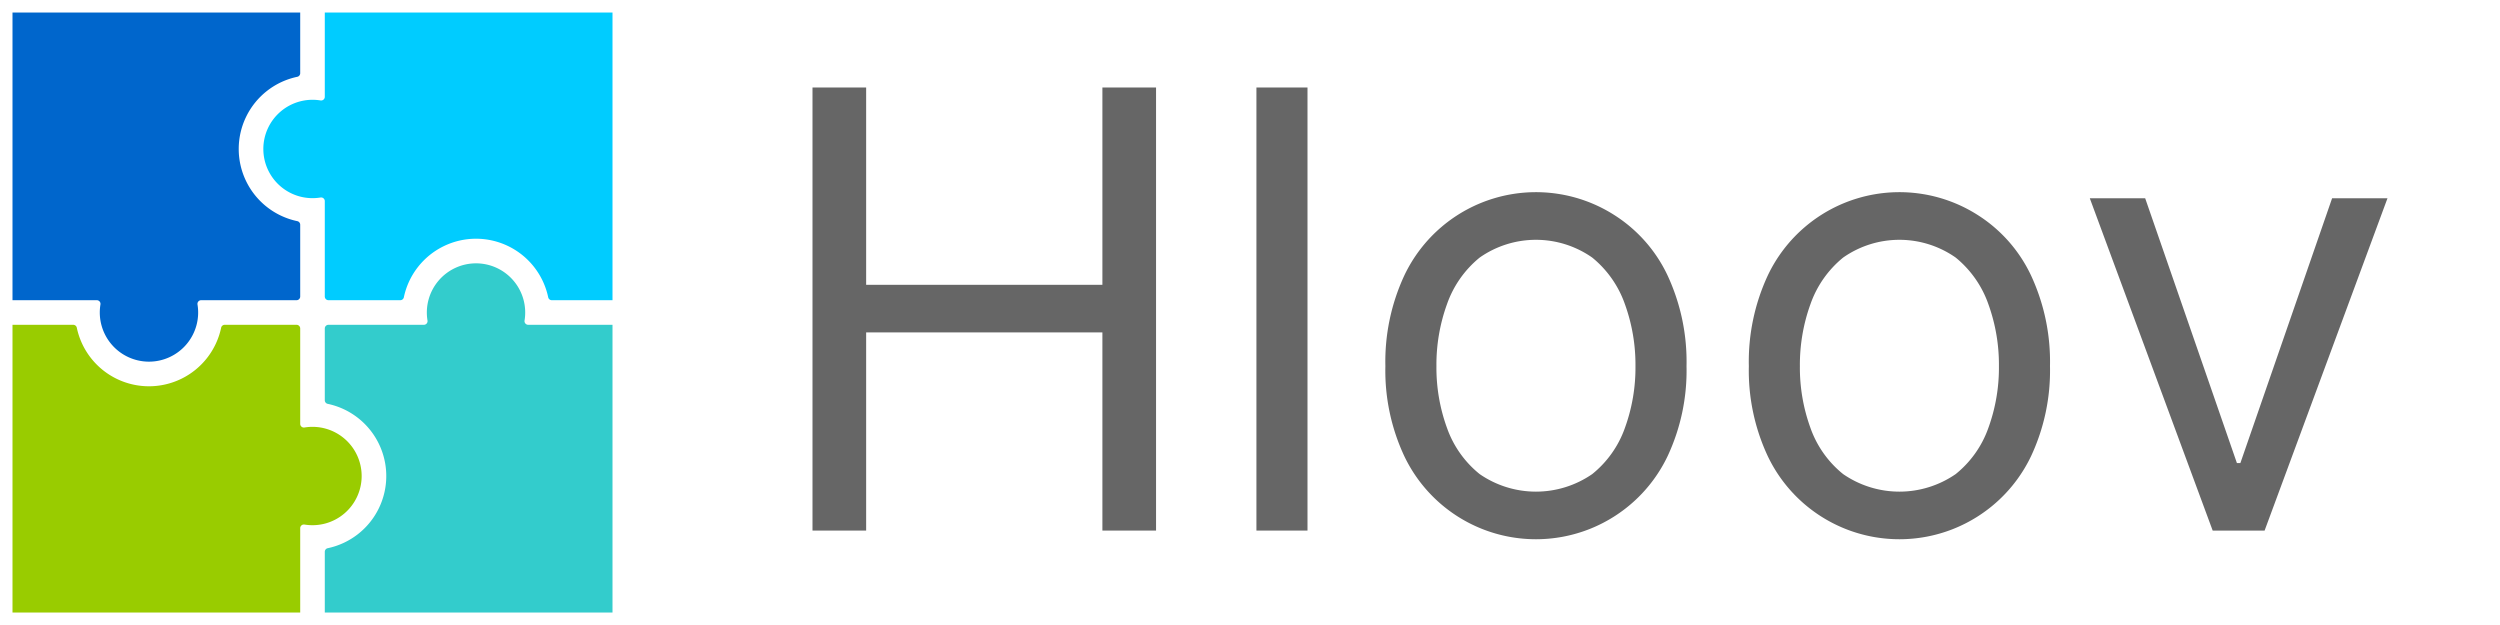 <svg id="Layer_1" data-name="Layer 1" xmlns="http://www.w3.org/2000/svg" viewBox="0 0 400 100"><defs><style>.cls-1{fill:#06c;}.cls-2{fill:#0cf;}.cls-3{fill:#3cc;}.cls-4{fill:#9c0;}.cls-5{fill:#666;}</style></defs><path class="cls-1" d="M2,48.033H15.49a.588.588,0,0,1,.582.681,7.869,7.869,0,1,0,15.527-.004.587.587,0,0,1,.583-.677H47.443a.59.59,0,0,0,.59-.59V35.96a.588.588,0,0,0-.466-.576,11.801,11.801,0,0,1,0-23.096.588.588,0,0,0,.466-.576V2H2Z"/><path class="cls-2" d="M51.286,16.072a7.869,7.869,0,1,0,.004,15.527.587.587,0,0,1,.677.583V47.443a.59.59,0,0,0,.59.59H64.04a.588.588,0,0,0,.576-.466,11.801,11.801,0,0,1,23.096,0,.588.588,0,0,0,.576.466H98V2H51.967V15.49A.588.588,0,0,1,51.286,16.072Z"/><path class="cls-3" d="M98,51.967H84.51a.588.588,0,0,1-.582-.681,7.869,7.869,0,1,0-15.527.004.587.587,0,0,1-.583.677H52.557a.59.59,0,0,0-.59.59V64.04a.588.588,0,0,0,.466.576,11.801,11.801,0,0,1,0,23.096.588.588,0,0,0-.466.576V98H98Z"/><path class="cls-4" d="M48.714,83.928a7.869,7.869,0,1,0-.004-15.527.587.587,0,0,1-.677-.583V52.557a.59.59,0,0,0-.59-.59H35.96a.588.588,0,0,0-.576.466,11.801,11.801,0,0,1-23.096,0,.588.588,0,0,0-.576-.466H2V98H48.033V84.51A.588.588,0,0,1,48.714,83.928Z"/><polygon class="cls-5" points="176.384 45.57 138.584 45.57 138.584 14 130 14 130 84.892 138.584 84.892 138.584 53.185 176.384 53.185 176.384 84.892 184.969 84.892 184.969 14 176.384 14 176.384 45.57"/><rect class="cls-5" x="201.029" y="14" width="8.17" height="70.892"/><path class="cls-5" d="M258.369,34.458a23.304,23.304,0,0,0-33.68,9.623,32.674,32.674,0,0,0-3.028,14.504,32.282,32.282,0,0,0,3.028,14.4,23.334,23.334,0,0,0,42.127,0,32.282,32.282,0,0,0,3.028-14.4A32.674,32.674,0,0,0,266.815,44.081,23.077,23.077,0,0,0,258.369,34.458ZM259.979,68.485a16.526,16.526,0,0,1-5.228,7.373,15.844,15.844,0,0,1-17.999,0,16.524,16.524,0,0,1-5.227-7.373,28.212,28.212,0,0,1-1.697-9.9,28.505,28.505,0,0,1,1.697-9.935,16.746,16.746,0,0,1,5.227-7.442,15.686,15.686,0,0,1,17.999,0A16.749,16.749,0,0,1,259.979,48.65a28.528,28.528,0,0,1,1.696,9.935A28.235,28.235,0,0,1,259.979,68.485Z"/><path class="cls-5" d="M316.523,34.458A23.304,23.304,0,0,0,282.843,44.081a32.674,32.674,0,0,0-3.028,14.504A32.282,32.282,0,0,0,282.843,72.985a23.334,23.334,0,0,0,42.127,0,32.282,32.282,0,0,0,3.028-14.4,32.674,32.674,0,0,0-3.028-14.504A23.077,23.077,0,0,0,316.523,34.458Zm1.61,34.027a16.526,16.526,0,0,1-5.228,7.373,15.844,15.844,0,0,1-17.999,0,16.526,16.526,0,0,1-5.228-7.373,28.234,28.234,0,0,1-1.696-9.9A28.527,28.527,0,0,1,289.679,48.65a16.748,16.748,0,0,1,5.228-7.442,15.686,15.686,0,0,1,17.999,0A16.748,16.748,0,0,1,318.133,48.65a28.527,28.527,0,0,1,1.696,9.935A28.234,28.234,0,0,1,318.133,68.485Z"/><polygon class="cls-5" points="373.137 31.723 358.459 74.093 357.906 74.093 343.229 31.723 334.368 31.723 354.029 84.892 362.336 84.892 381.997 31.723 373.137 31.723"/></svg>